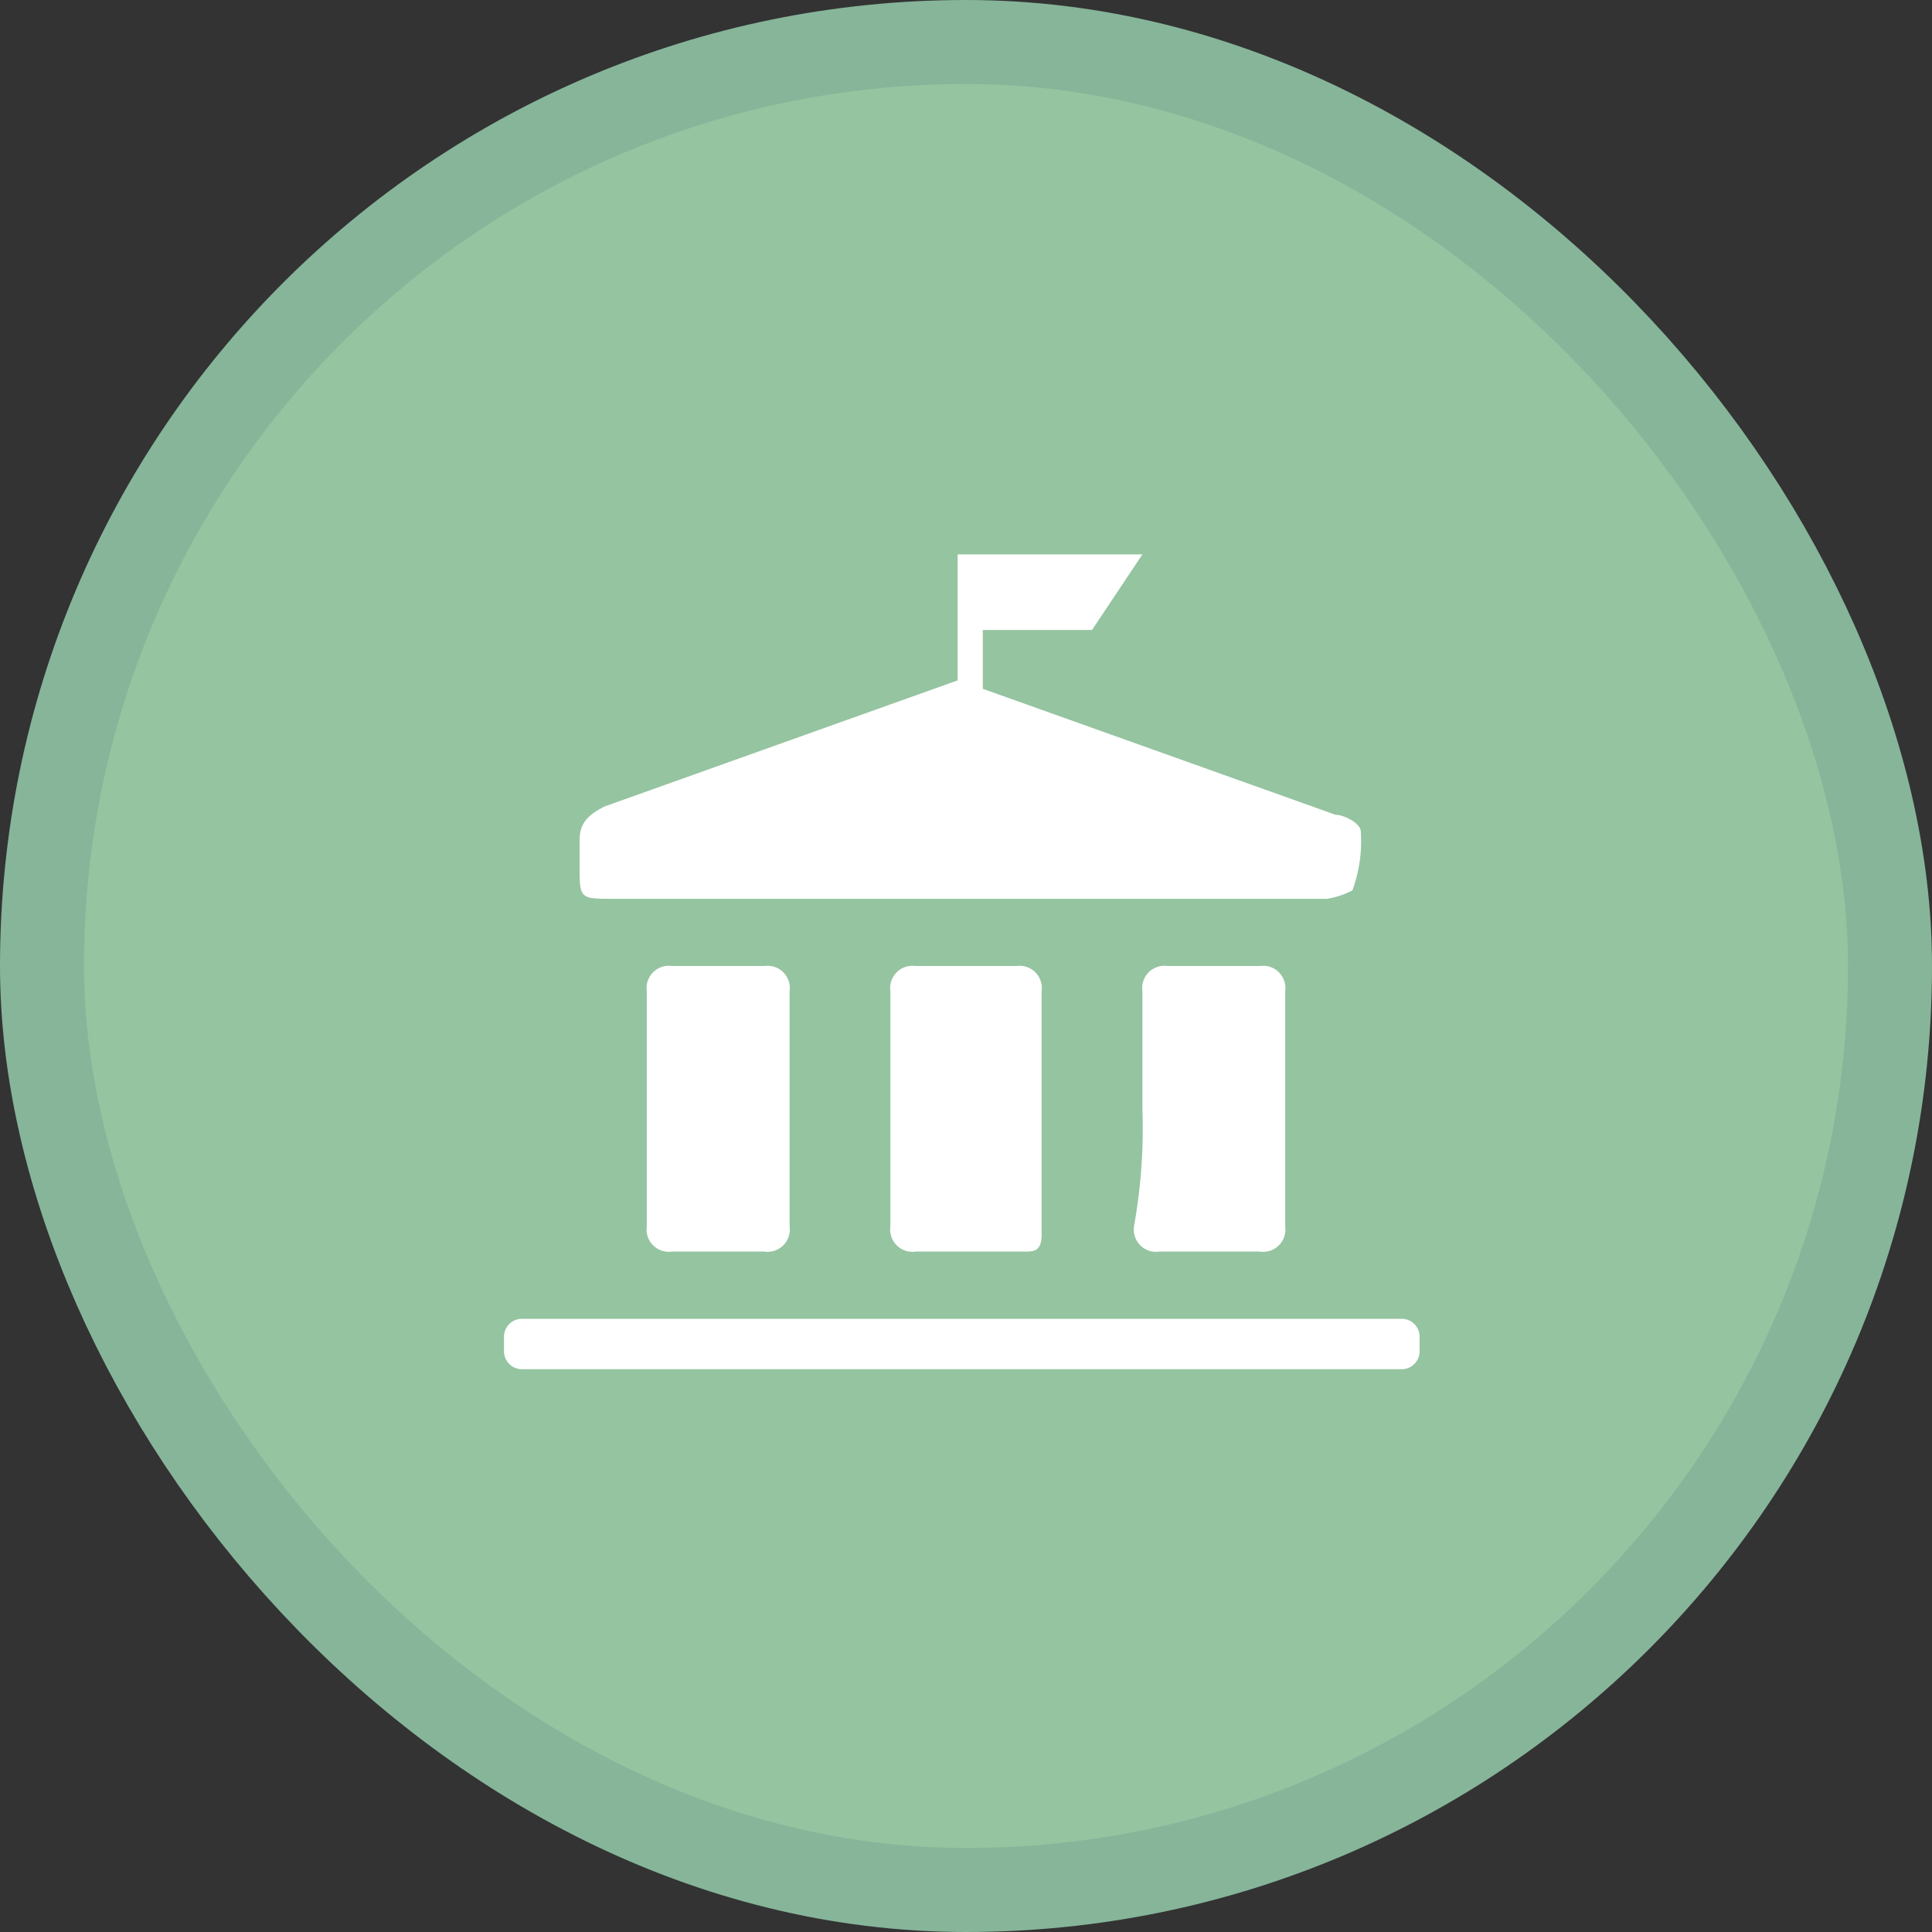 <svg xmlns="http://www.w3.org/2000/svg" viewBox="0 0 23 23" height="23" width="23"><rect x="0" y="0" width="23" height="23" fill="#333333" stroke="none"/><title>office_11.svg</title><rect fill="none" x="0" y="0" width="23" height="23"></rect><rect x="1" y="1" rx="10.5" ry="10.5" width="21" height="21" stroke="#86b59a" style="stroke-linejoin:round;stroke-miterlimit:4;" fill="#86b59a" stroke-width="2"></rect><rect x="1" y="1" width="21" height="21" rx="10.5" ry="10.5" fill="#95c4a0"></rect><path fill="#fff" transform="translate(4 4)" d="M12.1,6.6a1.007,1.007,0,0,1-.3.1H3.3c-.4,0-.4,0-.4-.4V6c0-.2.1-.3.3-.4L7.4,4.1V2.6H9.6L9,3.5H7.7v.7l4.2,1.5c.1,0,.3.1.3.2A1.7,1.7,0,0,1,12.1,6.6Z"></path><path fill="#fff" transform="translate(4 4)" d="M6.6,9.2V7.8a.265.265,0,0,1,.3-.3H8.1a.265.265,0,0,1,.3.3v2.9c0,.2-.1.2-.2.2H6.9a.265.265,0,0,1-.3-.3Z"></path><path fill="#fff" transform="translate(4 4)" d="M5.4,9.2v1.4a.265.265,0,0,1-.3.3H4a.265.265,0,0,1-.3-.3V7.8A.265.265,0,0,1,4,7.5H5.1a.265.265,0,0,1,.3.3Z"></path><path fill="#fff" transform="translate(4 4)" d="M9.6,9.2V7.8a.265.265,0,0,1,.3-.3H11a.265.265,0,0,1,.3.3v2.8a.265.265,0,0,1-.3.3H9.8a.265.265,0,0,1-.3-.3,6.6,6.6,0,0,0,.1-1.4Z"></path><path fill="#fff" transform="translate(4 4)" d="M2.2,11.7H12.7a.215.215,0,0,1,.2.2v.2a.215.215,0,0,1-.2.2H2.2a.215.215,0,0,1-.2-.2v-.2A.215.215,0,0,1,2.2,11.7Z"></path></svg>